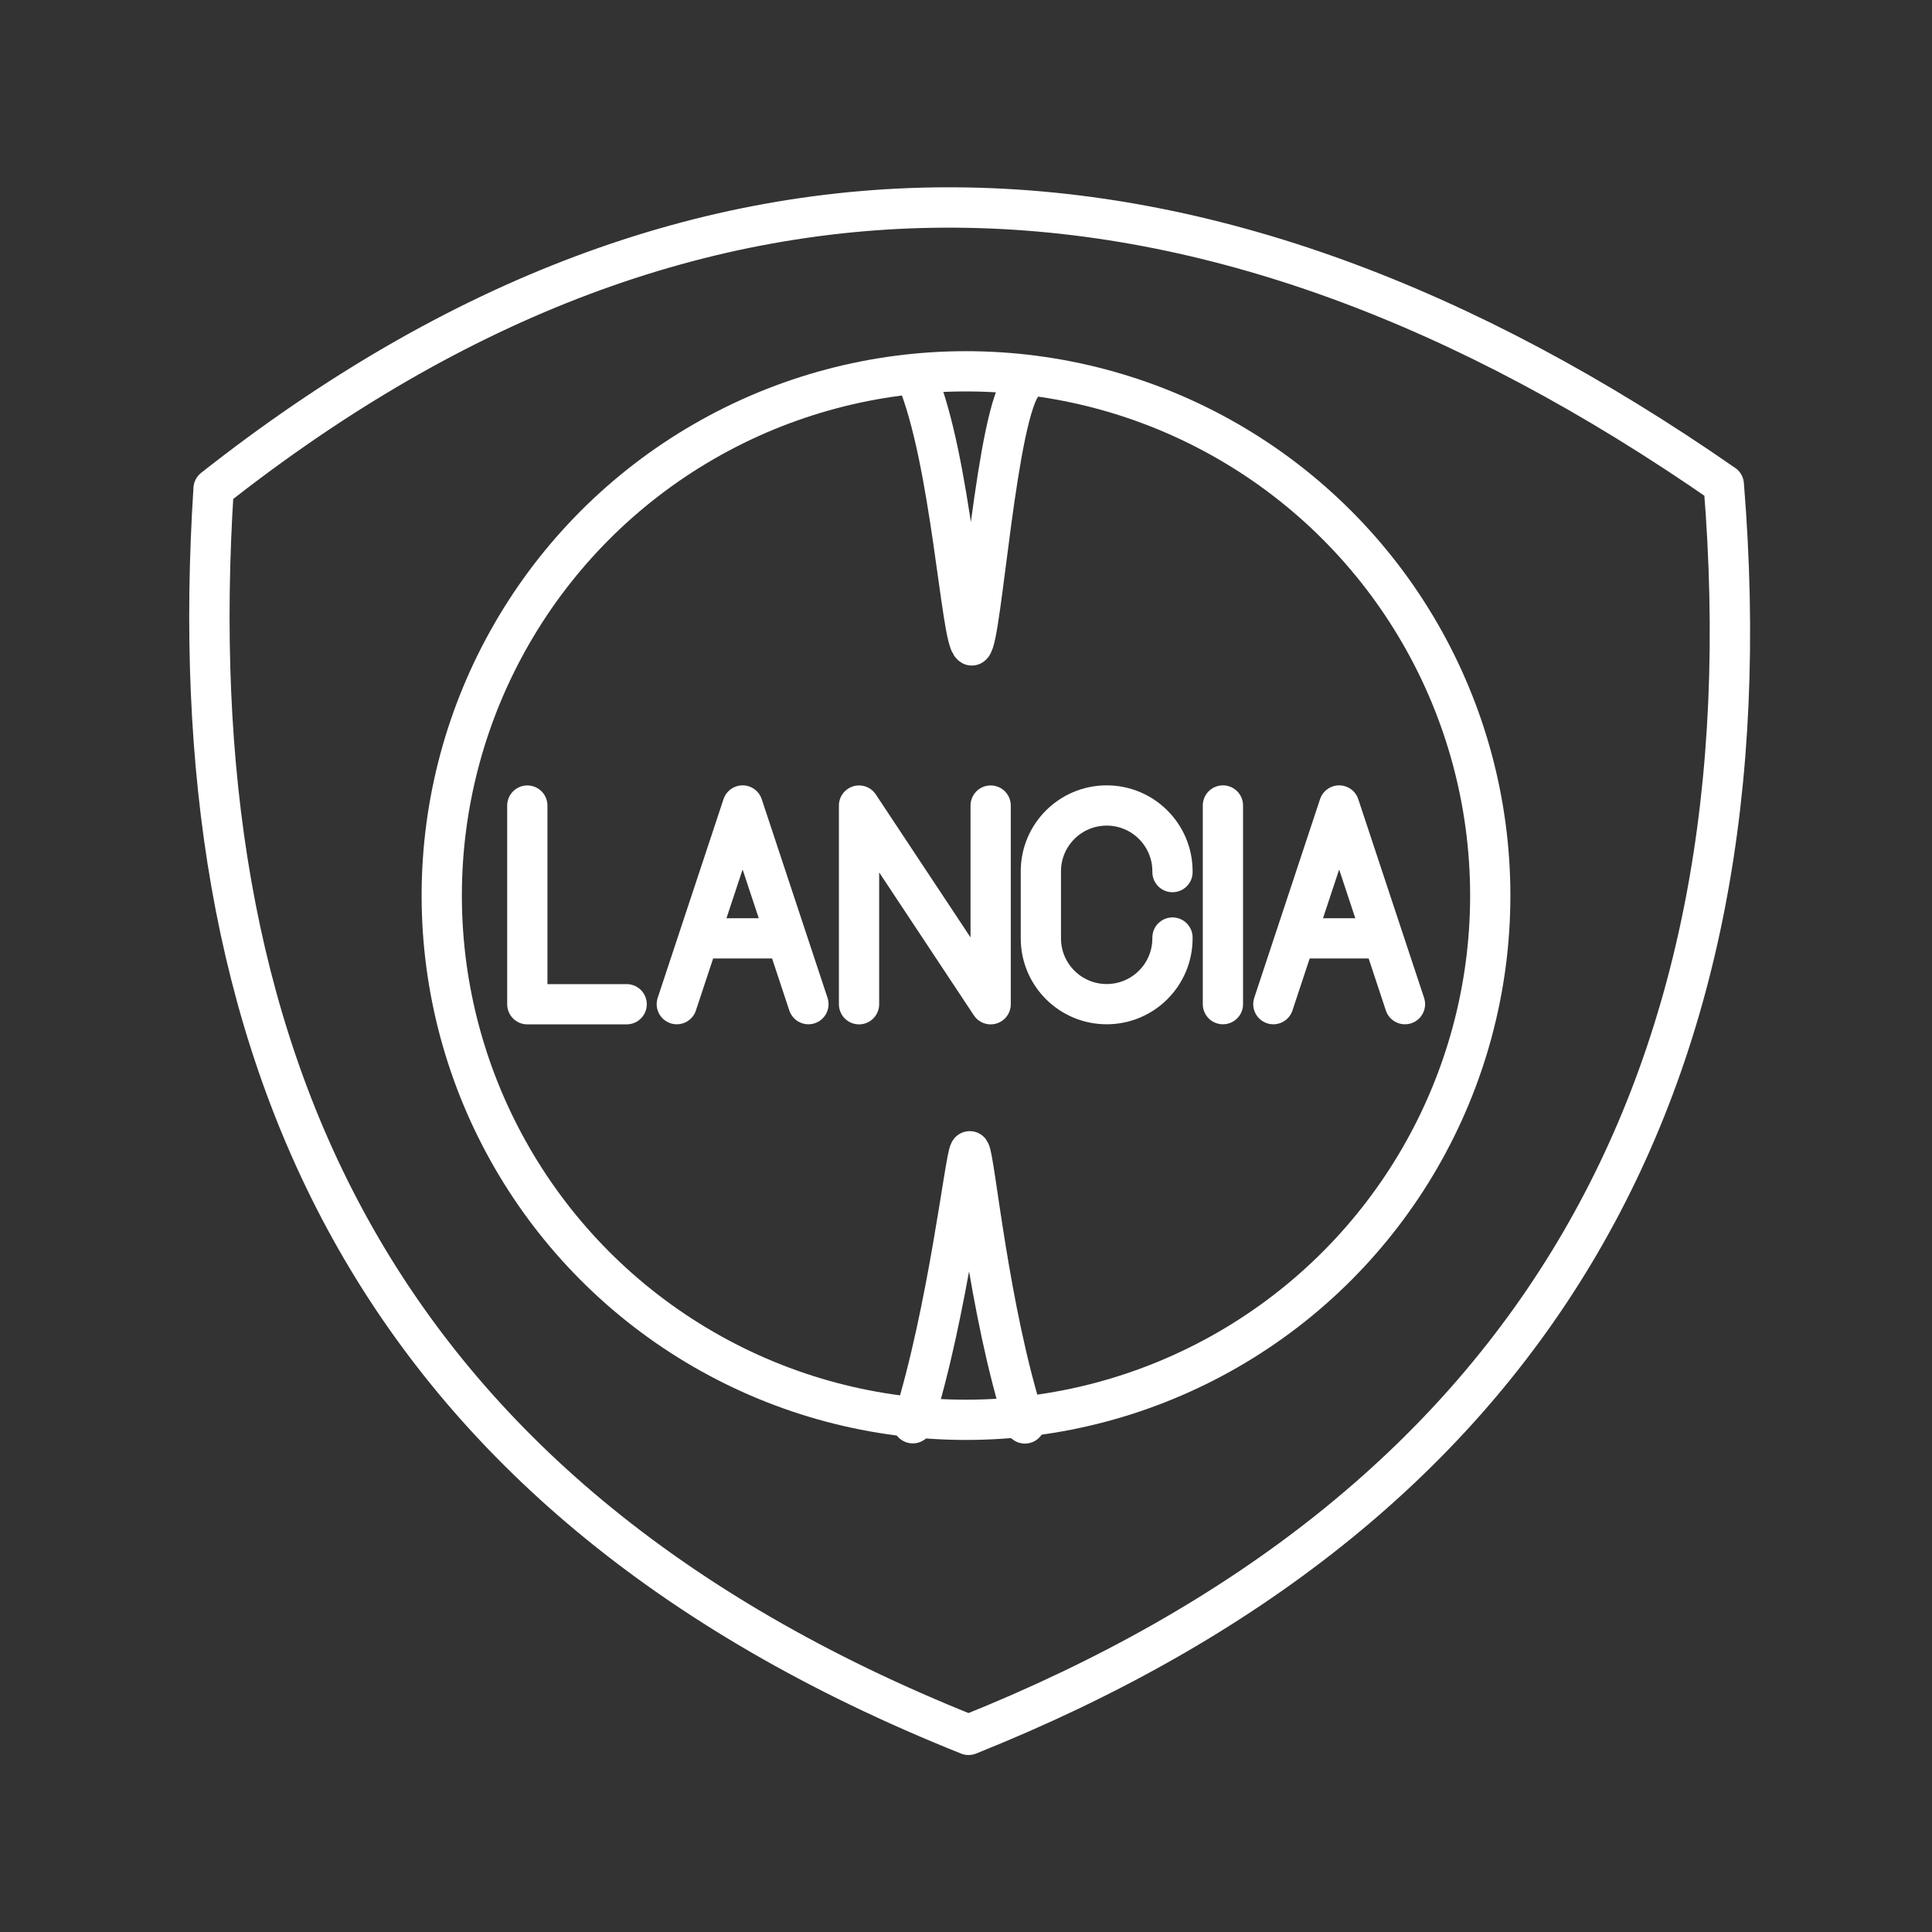 <?xml version="1.0" encoding="UTF-8"?>
<svg version="1.1" viewBox="0 0 48 48" xml:space="preserve" xmlns="http://www.w3.org/2000/svg"><rect x="0" y="0" width="48" height="48" fill="#333333" stroke="none"/><defs><style>.a{fill:none;stroke:#fff;stroke-linecap:round;stroke-linejoin:round;}</style><style>.c,.d{fill:none;stroke:#fff;stroke-linecap:round;stroke-linejoin:round;}.d{stroke-width:1px;}</style></defs><circle cx="24" cy="22.25" r="13.025" fill="none" stroke="#fff" stroke-linecap="round" stroke-linejoin="round"/><polyline class="t" transform="matrix(.617 0 0 .617 -108.96 -5.067)" points="197.83 40.65 197.83 48.65 201.83 48.65" fill="none" stroke="#fff" stroke-linecap="round" stroke-linejoin="round" stroke-width="1.621"/><line class="t" x1="30.383" x2="30.383" y1="20.012" y2="24.948" fill="none" stroke="#fff" stroke-linecap="round" stroke-linejoin="round"/><polyline class="t" transform="matrix(.617 0 0 .617 -112.67 -5.067)" points="217.2 48.65 217.2 40.65 222.5 48.65 222.5 40.65" fill="none" stroke="#fff" stroke-linecap="round" stroke-linejoin="round" stroke-width="1.621"/><path class="t" d="m29.13 23.293v0.02c0 0.903-0.732 1.635-1.635 1.635v0c-0.903 0-1.635-0.732-1.635-1.635v-1.666c0-0.903 0.732-1.635 1.635-1.635v0c0.903 0 1.635 0.732 1.635 1.635v0.02" fill="none" stroke="#fff" stroke-linecap="round" stroke-linejoin="round"/><path class="t" d="m16.815 24.948 1.635-4.936 1.635 4.936m-0.542-1.635h-2.187" fill="none" stroke="#fff" stroke-linecap="round" stroke-linejoin="round"/><path class="t" d="m31.636 24.948 1.635-4.936 1.635 4.936m-0.542-1.635h-2.187" fill="none" stroke="#fff" stroke-linecap="round" stroke-linejoin="round"/><path transform="matrix(.118 0 0 .118 -11.03 -25.543)" d="m456.41 318.49c-109.2-75.83-215.38-80.014-317.96 0.873-7.497 117.09 31.447 211.42 158.95 262.37 117.72-47.123 169.38-135.72 159.01-263.25z" fill="none" stroke="#fff" stroke-linecap="round" stroke-linejoin="round" stroke-width="8.497"/><path transform="matrix(.118 0 0 .118 -11.03 -25.543)" d="m286.48 295.99c7.258 17.367 9.371 55.077 11.601 56.356 2.082-1.307 5.197-49.418 10.89-55.295m0.295 219.11c-7.67-23.832-10.55-55.762-11.615-57.287-0.969 1.266-4.486 33.39-11.99 57.246" fill="none" stroke="#fff" stroke-linecap="round" stroke-linejoin="round" stroke-width="8.497"/></svg>
